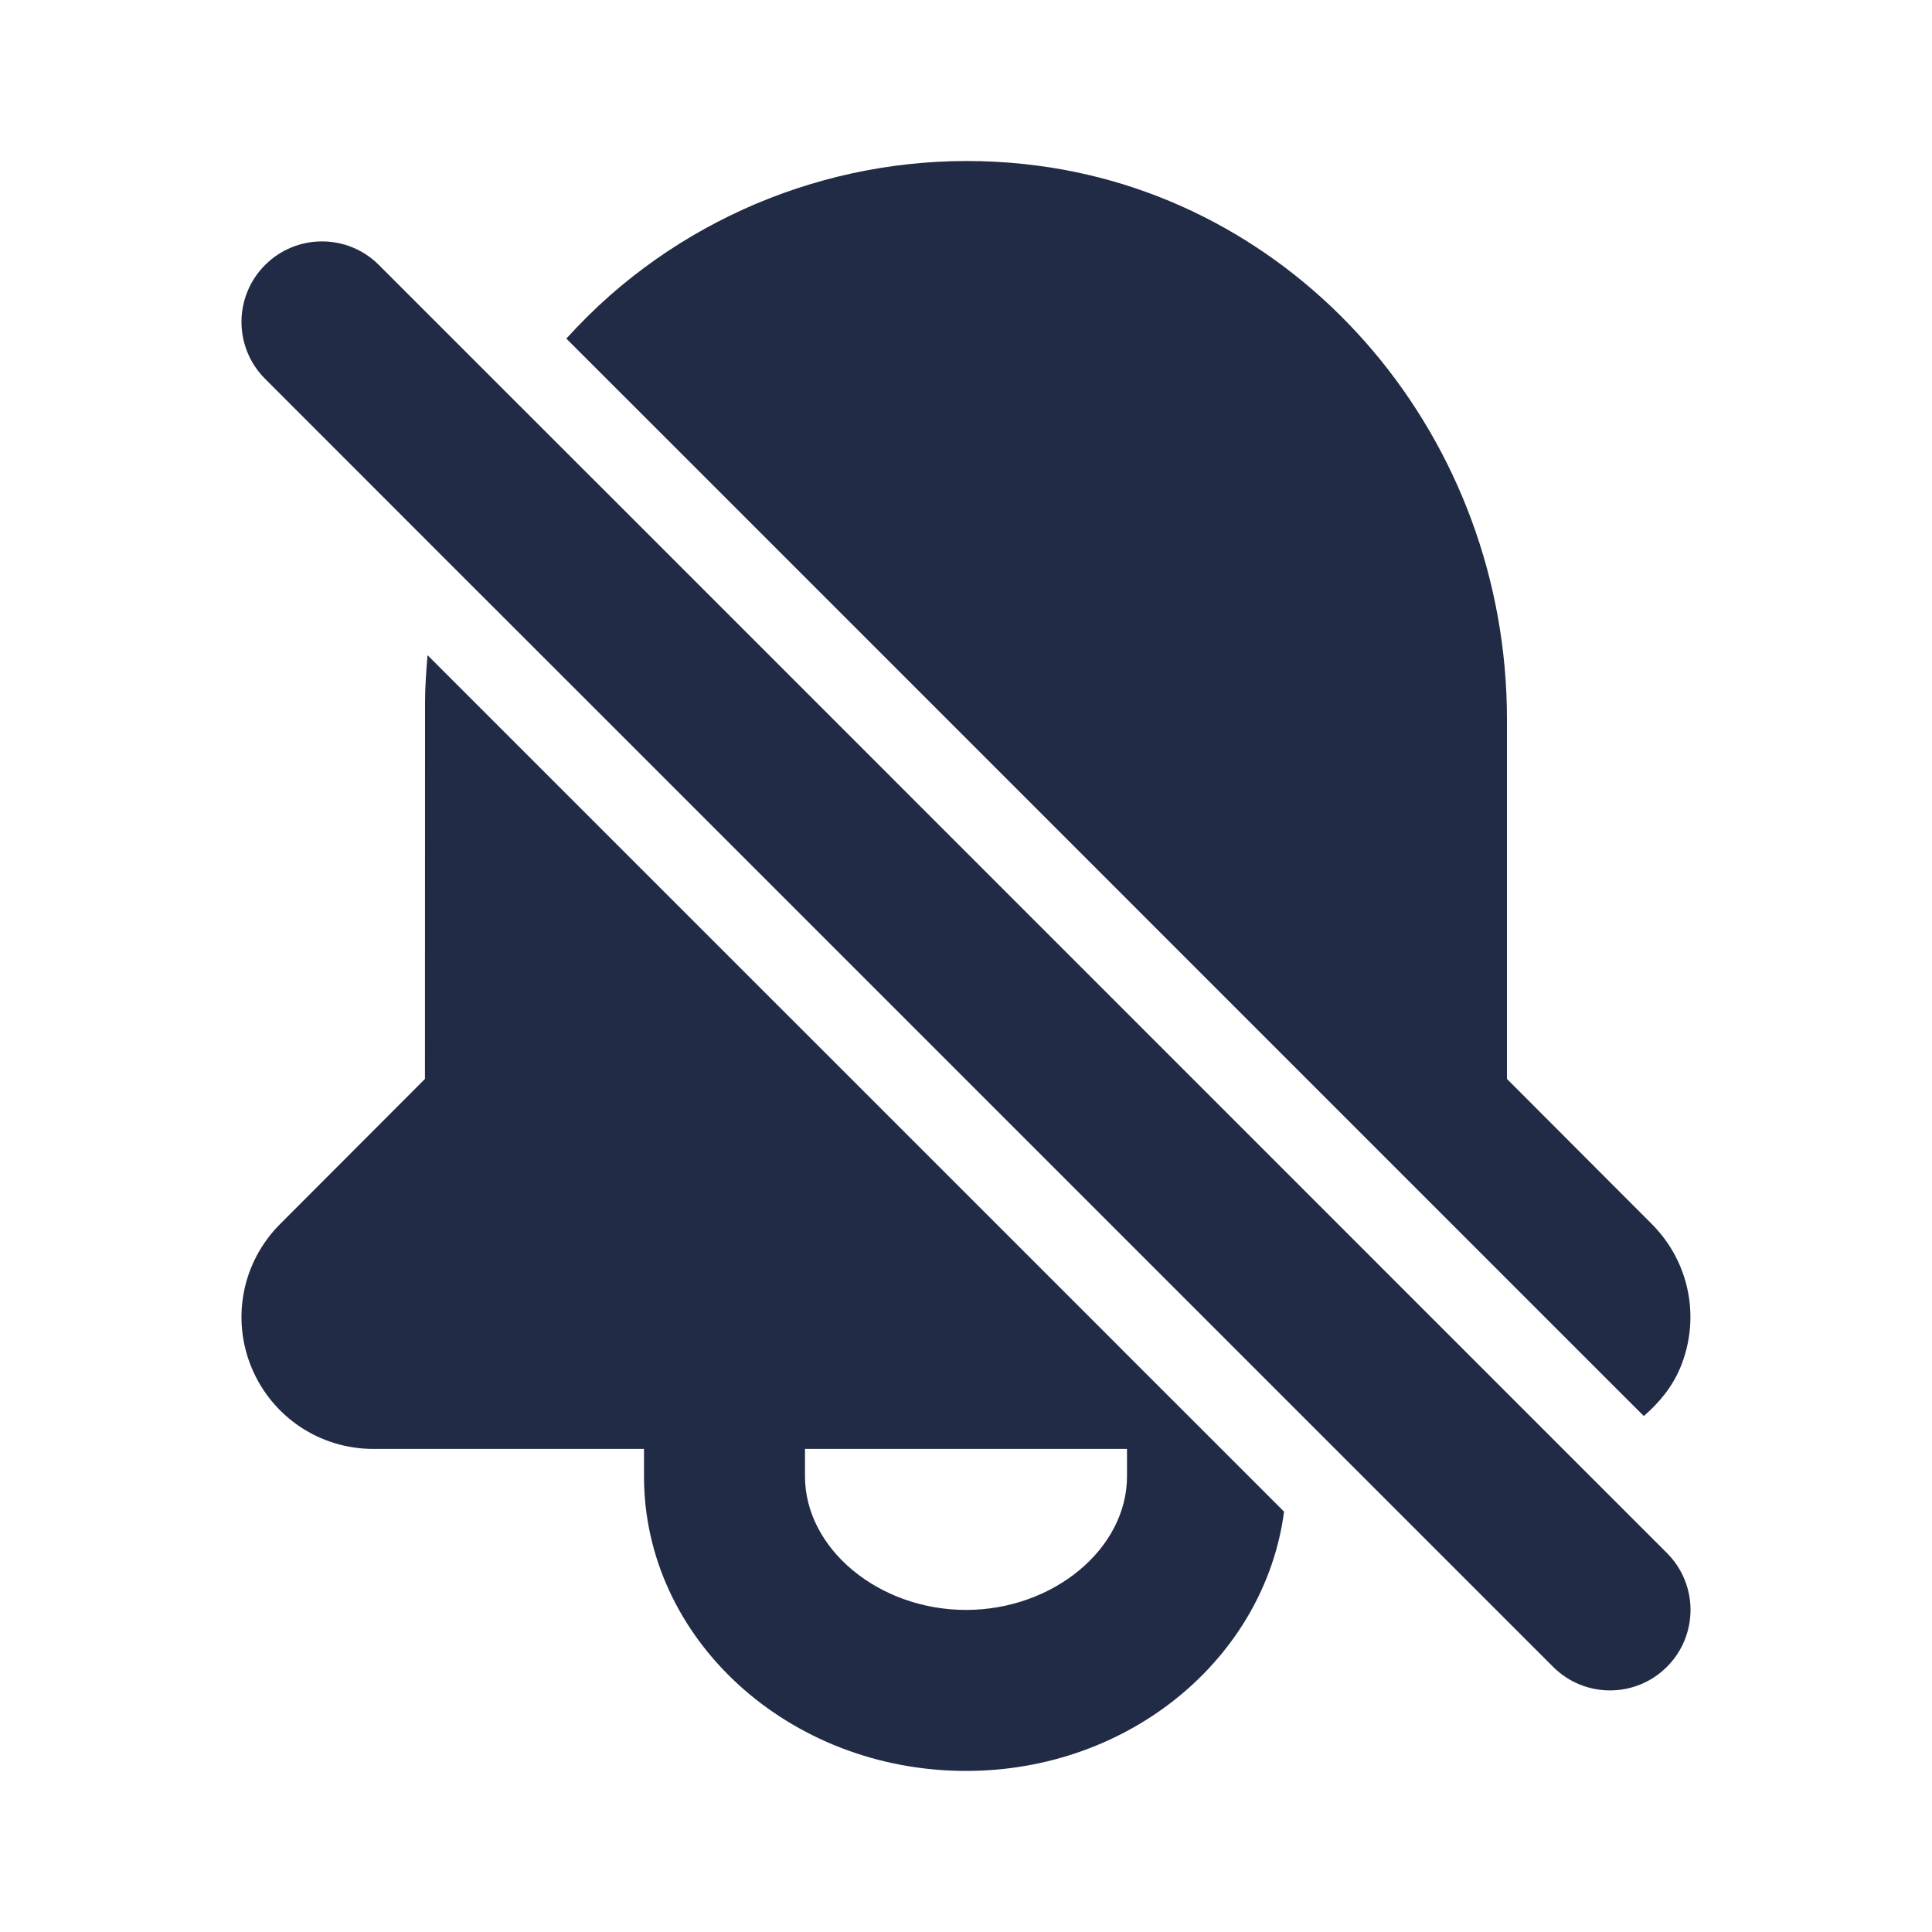 <svg width="24" height="24" viewBox="0 0 24 24" fill="none" xmlns="http://www.w3.org/2000/svg">
<g id="27) Icon/bell-off-fill">
<path id="&#240;&#159;&#142;&#168; Icon &#208;&#161;olor" fill-rule="evenodd" clip-rule="evenodd" d="M20.707 20.706C20.512 20.901 20.256 20.999 20 20.999C19.744 20.999 19.488 20.901 19.293 20.706L16.586 17.999L16 17.413L14.655 16.068L14.586 15.999L7.283 8.696L5.531 6.945L3.293 4.706C2.902 4.315 2.902 3.683 3.293 3.292C3.684 2.901 4.316 2.901 4.707 3.292L6.42 5.005L7.886 6.47L17.414 15.999L19.407 17.992L20.707 19.292C21.098 19.683 21.098 20.315 20.707 20.706V20.706ZM7.035 4.206C7.207 4.017 7.389 3.836 7.583 3.665C9.038 2.39 10.978 1.803 12.899 2.059C16.218 2.498 18.72 5.455 18.72 8.935V13.403L20.52 15.206C20.989 15.676 21.128 16.376 20.873 16.99C20.772 17.232 20.609 17.427 20.42 17.59L20.114 17.285L18.121 15.292L8.593 5.763L7.127 4.298L7.035 4.206ZM14 18.34C14 19.239 13.084 19.999 12 19.999C10.916 19.999 10 19.239 10 18.34V17.999H14V18.34ZM15.879 18.706L15.293 18.12L13.948 16.776L13.879 16.706L6.576 9.404L5.311 8.139C5.295 8.334 5.28 8.529 5.28 8.726L5.279 13.403L3.478 15.207C3.01 15.677 2.871 16.376 3.125 16.989C3.38 17.602 3.973 17.999 4.637 17.999H8V18.34C8 20.358 9.794 21.999 12 21.999C14.042 21.999 15.712 20.588 15.951 18.779L15.879 18.706Z" fill="#222B45"/>
</g>
</svg>
